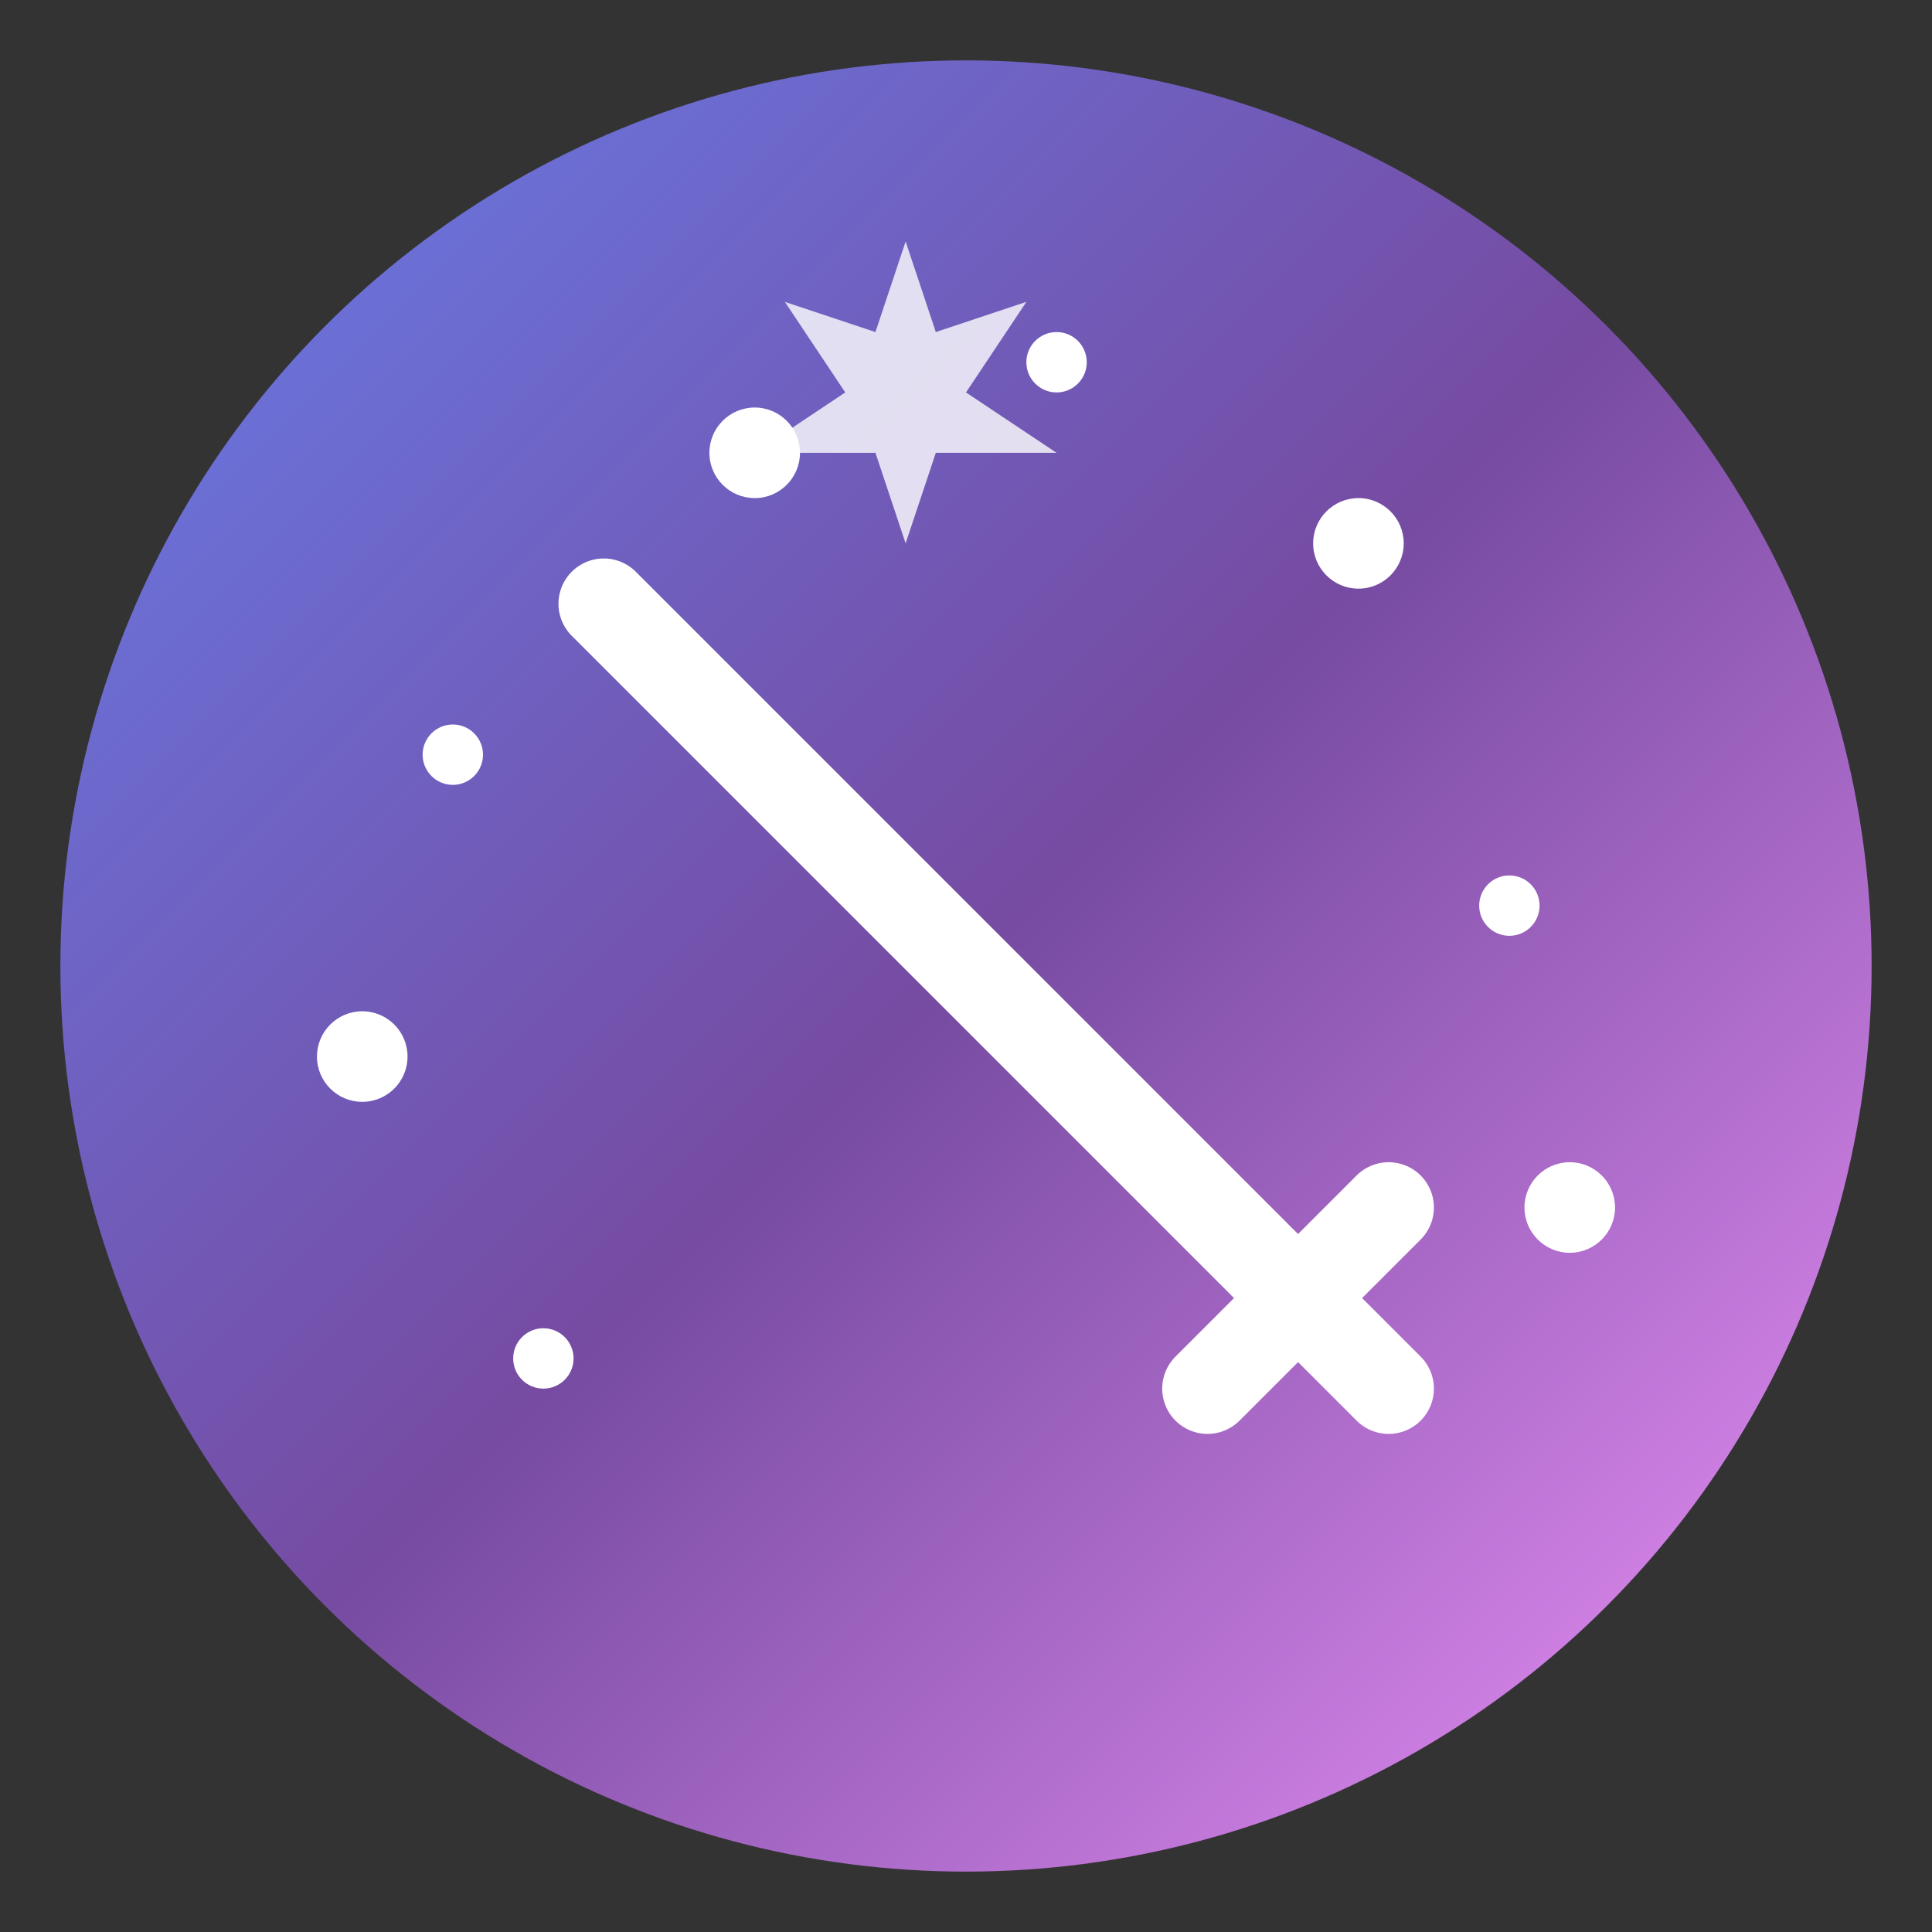 <svg xmlns="http://www.w3.org/2000/svg" viewBox="0 0 64 64" width="64" height="64">
  <rect x="0" y="0" width="64" height="64" fill="#333333" stroke="none"/>
  <defs>
    <linearGradient id="gradient" x1="0%" y1="0%" x2="100%" y2="100%">
      <stop offset="0%" style="stop-color:#667eea;stop-opacity:1" />
      <stop offset="50%" style="stop-color:#764ba2;stop-opacity:1" />
      <stop offset="100%" style="stop-color:#f093fb;stop-opacity:1" />
    </linearGradient>
  </defs>
  
  <!-- Background circle -->
  <circle cx="32" cy="32" r="30" fill="url(#gradient)" />
  
  <!-- Magic wand -->
  <path d="M20 20 L44 44 M42 42 L46 46 M40 46 L46 40" stroke="white" stroke-width="3" stroke-linecap="round"/>
  
  <!-- Sparkles -->
  <g fill="white">
    <circle cx="25" cy="15" r="1.5" />
    <circle cx="35" cy="12" r="1" />
    <circle cx="45" cy="18" r="1.5" />
    <circle cx="15" cy="25" r="1" />
    <circle cx="12" cy="35" r="1.5" />
    <circle cx="18" cy="45" r="1" />
    <circle cx="50" cy="30" r="1" />
    <circle cx="52" cy="40" r="1.5" />
  </g>
  
  <!-- Star sparkle -->
  <path d="M30 8 L31 11 L34 10 L32 13 L35 15 L31 15 L30 18 L29 15 L25 15 L28 13 L26 10 L29 11 Z" fill="white" opacity="0.8"/>
</svg>
